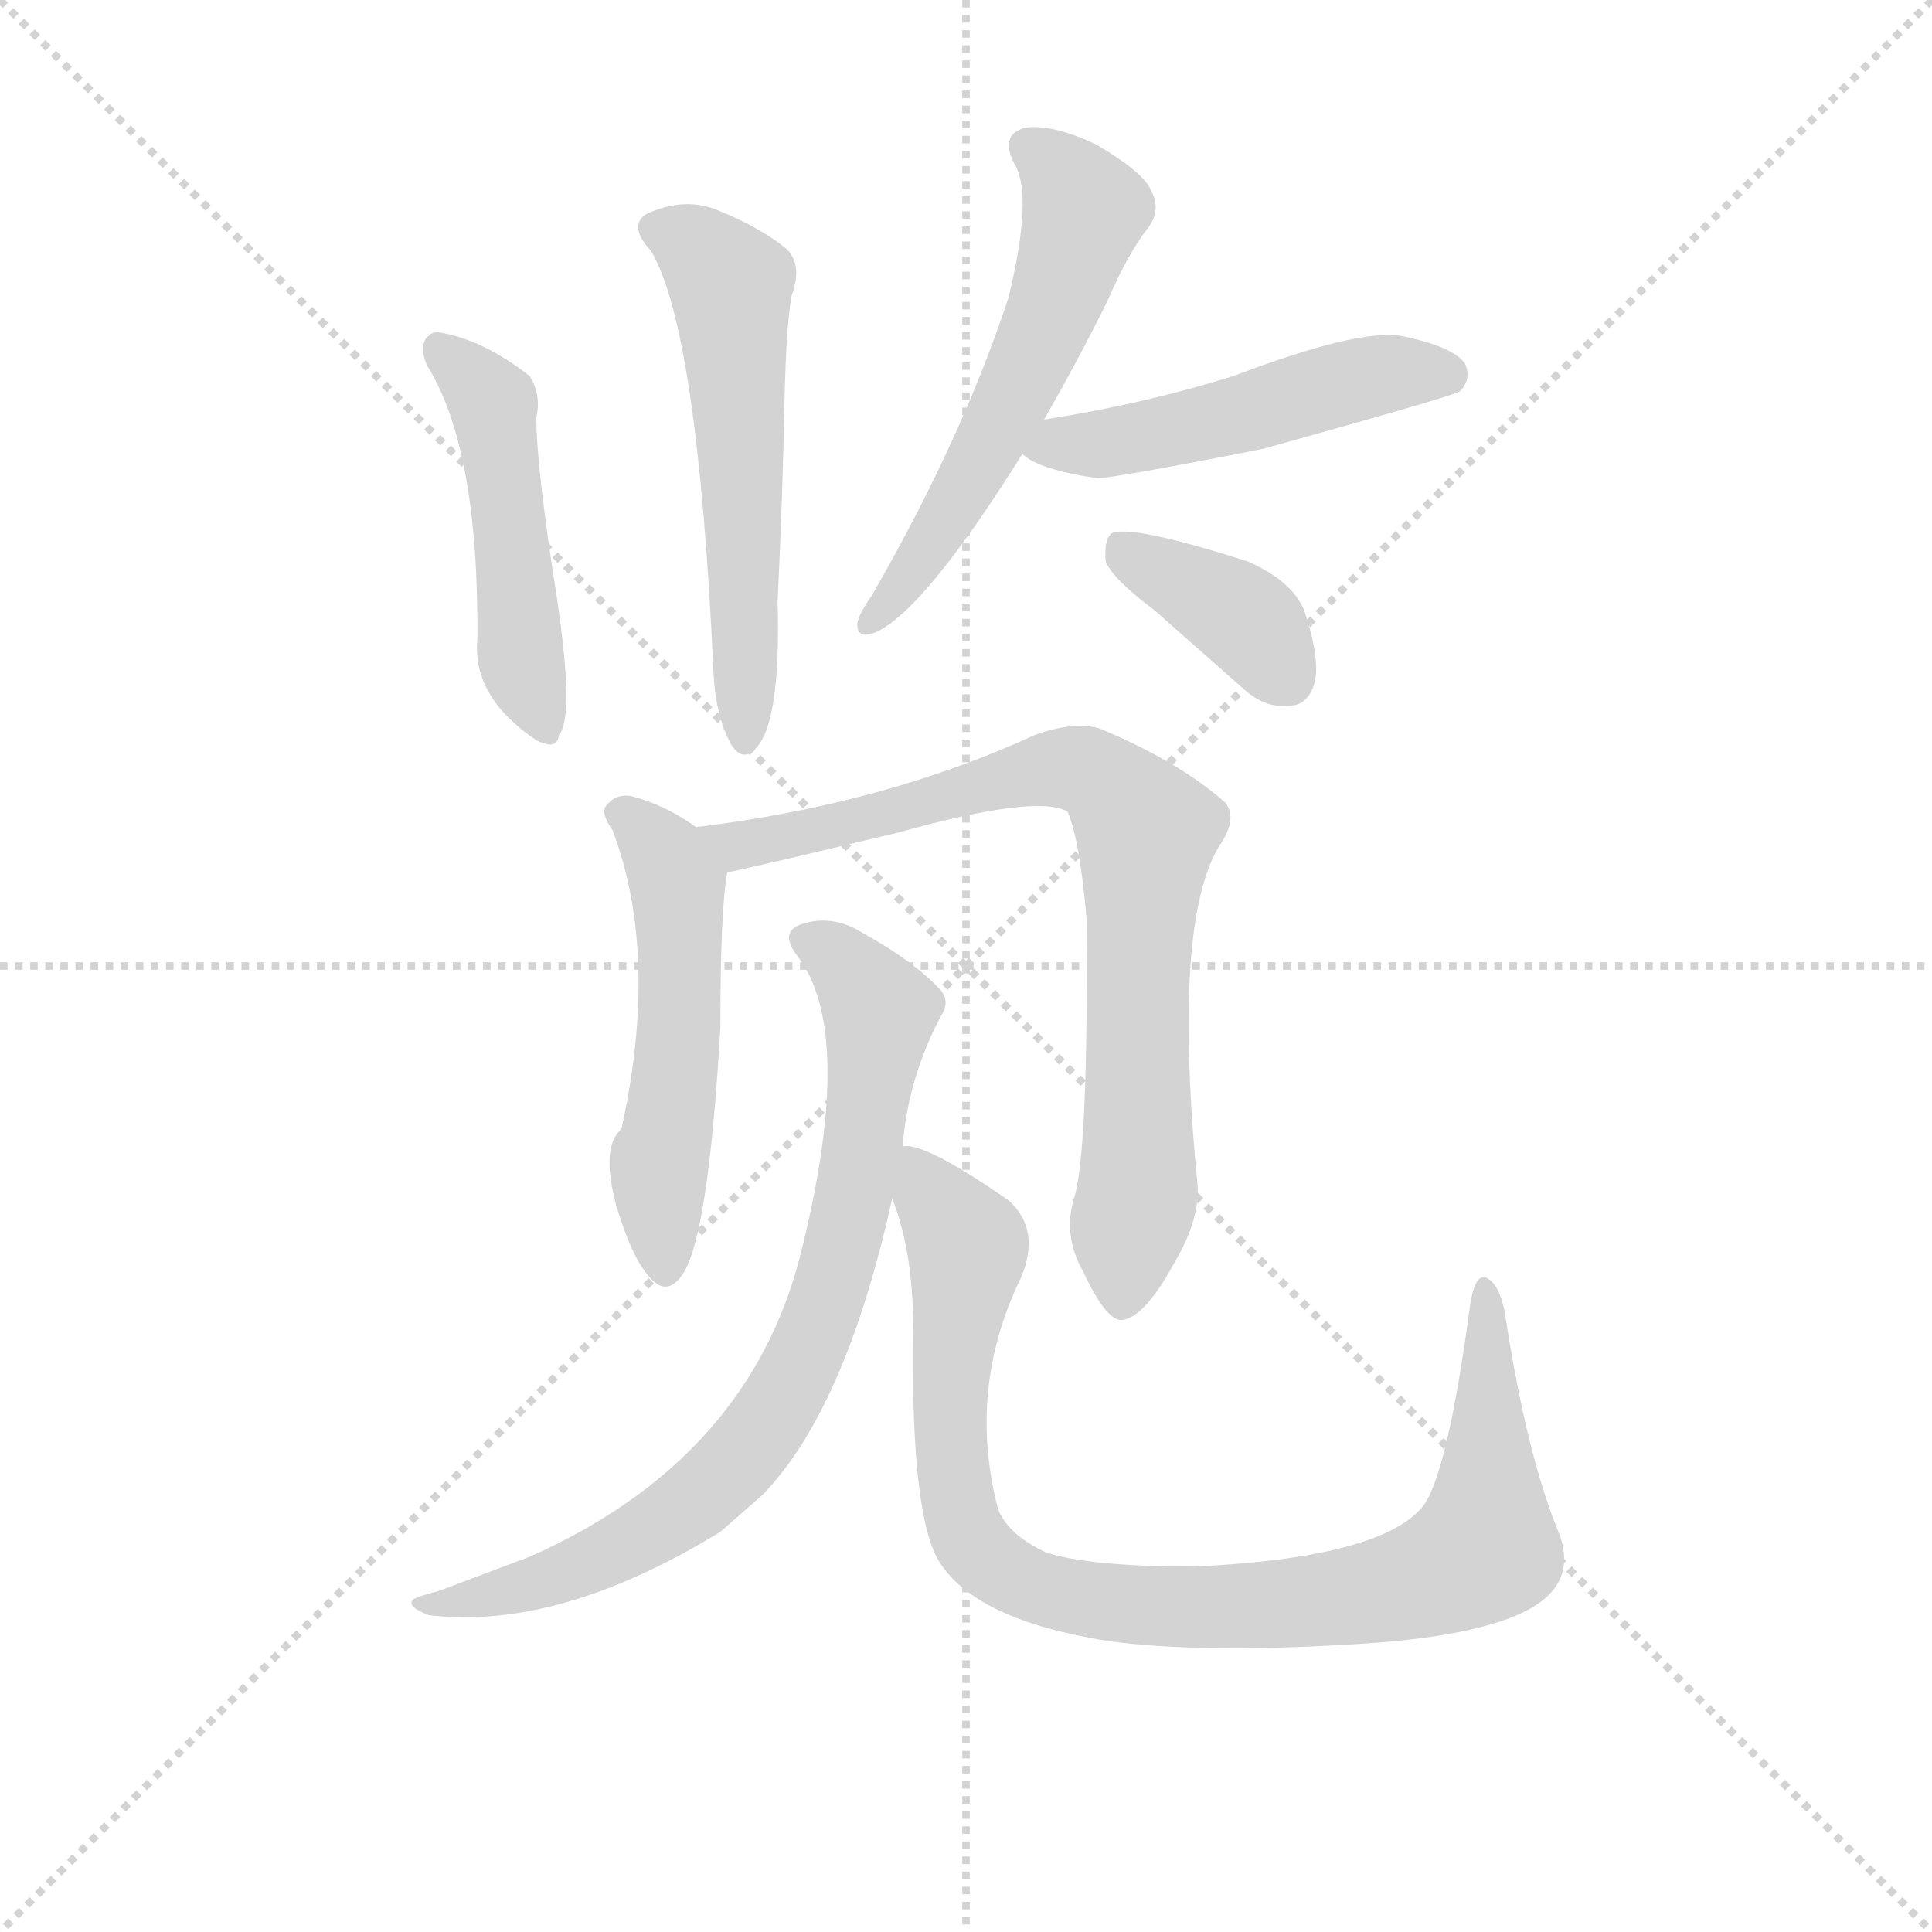 <svg version="1.1" viewBox="0 0 1024 1024" xmlns="http://www.w3.org/2000/svg">
  <g stroke="lightgray" stroke-dasharray="1,1" stroke-width="1" transform="scale(4, 4)">
    <line x1="0" y1="0" x2="256" y2="256"></line>
    <line x1="256" y1="0" x2="0" y2="256"></line>
    <line x1="128" y1="0" x2="128" y2="256"></line>
    <line x1="0" y1="128" x2="256" y2="128"></line>
  </g>
<g transform="scale(0.92, -0.92) translate(60, -900)">
   <style type="text/css">
    @keyframes keyframes0 {
      from {
       stroke: blue;
       stroke-dashoffset: 485;
       stroke-width: 128;
       }
       61% {
       animation-timing-function: step-end;
       stroke: blue;
       stroke-dashoffset: 0;
       stroke-width: 128;
       }
       to {
       stroke: black;
       stroke-width: 1024;
       }
       }
       #make-me-a-hanzi-animation-0 {
         animation: keyframes0 0.645s both;
         animation-delay: 0s;
         animation-timing-function: linear;
       }
    @keyframes keyframes1 {
      from {
       stroke: blue;
       stroke-dashoffset: 568;
       stroke-width: 128;
       }
       65% {
       animation-timing-function: step-end;
       stroke: blue;
       stroke-dashoffset: 0;
       stroke-width: 128;
       }
       to {
       stroke: black;
       stroke-width: 1024;
       }
       }
       #make-me-a-hanzi-animation-1 {
         animation: keyframes1 0.712s both;
         animation-delay: 0.645s;
         animation-timing-function: linear;
       }
    @keyframes keyframes2 {
      from {
       stroke: blue;
       stroke-dashoffset: 574;
       stroke-width: 128;
       }
       65% {
       animation-timing-function: step-end;
       stroke: blue;
       stroke-dashoffset: 0;
       stroke-width: 128;
       }
       to {
       stroke: black;
       stroke-width: 1024;
       }
       }
       #make-me-a-hanzi-animation-2 {
         animation: keyframes2 0.717s both;
         animation-delay: 1.357s;
         animation-timing-function: linear;
       }
    @keyframes keyframes3 {
      from {
       stroke: blue;
       stroke-dashoffset: 501;
       stroke-width: 128;
       }
       62% {
       animation-timing-function: step-end;
       stroke: blue;
       stroke-dashoffset: 0;
       stroke-width: 128;
       }
       to {
       stroke: black;
       stroke-width: 1024;
       }
       }
       #make-me-a-hanzi-animation-3 {
         animation: keyframes3 0.658s both;
         animation-delay: 2.074s;
         animation-timing-function: linear;
       }
    @keyframes keyframes4 {
      from {
       stroke: blue;
       stroke-dashoffset: 385;
       stroke-width: 128;
       }
       56% {
       animation-timing-function: step-end;
       stroke: blue;
       stroke-dashoffset: 0;
       stroke-width: 128;
       }
       to {
       stroke: black;
       stroke-width: 1024;
       }
       }
       #make-me-a-hanzi-animation-4 {
         animation: keyframes4 0.563s both;
         animation-delay: 2.732s;
         animation-timing-function: linear;
       }
    @keyframes keyframes5 {
      from {
       stroke: blue;
       stroke-dashoffset: 530;
       stroke-width: 128;
       }
       63% {
       animation-timing-function: step-end;
       stroke: blue;
       stroke-dashoffset: 0;
       stroke-width: 128;
       }
       to {
       stroke: black;
       stroke-width: 1024;
       }
       }
       #make-me-a-hanzi-animation-5 {
         animation: keyframes5 0.681s both;
         animation-delay: 3.295s;
         animation-timing-function: linear;
       }
    @keyframes keyframes6 {
      from {
       stroke: blue;
       stroke-dashoffset: 803;
       stroke-width: 128;
       }
       72% {
       animation-timing-function: step-end;
       stroke: blue;
       stroke-dashoffset: 0;
       stroke-width: 128;
       }
       to {
       stroke: black;
       stroke-width: 1024;
       }
       }
       #make-me-a-hanzi-animation-6 {
         animation: keyframes6 0.903s both;
         animation-delay: 3.976s;
         animation-timing-function: linear;
       }
    @keyframes keyframes7 {
      from {
       stroke: blue;
       stroke-dashoffset: 791;
       stroke-width: 128;
       }
       72% {
       animation-timing-function: step-end;
       stroke: blue;
       stroke-dashoffset: 0;
       stroke-width: 128;
       }
       to {
       stroke: black;
       stroke-width: 1024;
       }
       }
       #make-me-a-hanzi-animation-7 {
         animation: keyframes7 0.894s both;
         animation-delay: 4.88s;
         animation-timing-function: linear;
       }
    @keyframes keyframes8 {
      from {
       stroke: blue;
       stroke-dashoffset: 947;
       stroke-width: 128;
       }
       76% {
       animation-timing-function: step-end;
       stroke: blue;
       stroke-dashoffset: 0;
       stroke-width: 128;
       }
       to {
       stroke: black;
       stroke-width: 1024;
       }
       }
       #make-me-a-hanzi-animation-8 {
         animation: keyframes8 1.021s both;
         animation-delay: 5.774s;
         animation-timing-function: linear;
       }
</style>
<path d="M 186.0 689.5 Q 216.0 641.5 215.0 531.5 Q 212.0 498.5 249.0 473.5 Q 261.0 467.5 262.0 476.5 Q 271.0 486.5 261.0 554.5 Q 249.0 630.5 249.0 659.5 Q 252.0 672.5 245.0 683.5 Q 218.0 704.5 193.0 708.5 Q 189.0 709.5 185.0 704.5 Q 182.0 698.5 186.0 689.5 Z" fill="lightgray"></path> 
<path d="M 315.0 755.5 Q 342.0 710.5 351.0 513.5 Q 352.0 488.5 361.0 471.5 Q 367.0 461.5 374.0 467.5 Q 390.0 480.5 388.0 553.5 Q 391.0 616.5 392.0 670.5 Q 393.0 712.5 396.0 729.5 Q 403.0 748.5 392.0 757.5 Q 377.0 769.5 352.0 779.5 Q 333.0 786.5 312.0 776.5 Q 302.0 769.5 315.0 755.5 Z" fill="lightgray"></path> 
<path d="M 541.0 657.5 Q 559.0 688.5 578.0 726.5 Q 590.0 754.5 602.0 769.5 Q 609.0 779.5 603.0 790.5 Q 599.0 800.5 572.0 816.5 Q 547.0 828.5 531.0 826.5 Q 515.0 822.5 525.0 804.5 Q 535.0 786.5 521.0 728.5 Q 494.0 646.5 442.0 556.5 Q 435.0 546.5 434.0 541.5 Q 433.0 531.5 444.0 535.5 Q 472.0 547.5 529.0 638.5 L 541.0 657.5 Z" fill="lightgray"></path> 
<path d="M 529.0 638.5 Q 538.0 629.5 572.0 624.5 Q 582.0 624.5 668.0 641.5 Q 776.0 671.5 781.0 674.5 Q 788.0 681.5 784.0 690.5 Q 777.0 700.5 747.0 706.5 Q 722.0 710.5 651.0 683.5 Q 600.0 667.5 543.0 658.5 Q 542.0 658.5 541.0 657.5 C 512.0 650.5 512.0 650.5 529.0 638.5 Z" fill="lightgray"></path> 
<path d="M 605.0 548.5 L 656.0 503.5 Q 669.0 491.5 683.0 493.5 Q 693.0 493.5 697.0 505.5 Q 701.0 518.5 692.0 546.5 Q 686.0 564.5 659.0 576.5 Q 590.0 598.5 580.0 592.5 Q 576.0 588.5 577.0 576.5 Q 581.0 566.5 605.0 548.5 Z" fill="lightgray"></path> 
<path d="M 341.0 423.5 Q 323.0 436.5 303.0 441.5 Q 294.0 442.5 289.0 435.5 Q 286.0 431.5 293.0 421.5 Q 320.0 349.5 298.0 249.5 Q 286.0 239.5 295.0 205.5 Q 304.0 175.5 314.0 164.5 Q 324.0 152.5 333.0 165.5 Q 348.0 186.5 355.0 307.5 Q 355.0 376.5 359.0 397.5 C 361.0 410.5 361.0 410.5 341.0 423.5 Z" fill="lightgray"></path> 
<path d="M 559.0 210.5 Q 552.0 188.5 564.0 167.5 Q 577.0 139.5 586.0 139.5 Q 599.0 140.5 616.0 171.5 Q 631.0 196.5 630.0 216.5 Q 615.0 369.5 643.0 413.5 Q 653.0 428.5 646.0 437.5 Q 619.0 461.5 573.0 480.5 Q 558.0 484.5 536.0 476.5 Q 449.0 436.5 341.0 423.5 C 311.0 419.5 330.0 391.5 359.0 397.5 Q 362.0 397.5 458.0 420.5 Q 537.0 442.5 555.0 432.5 Q 562.0 416.5 566.0 370.5 Q 567.0 237.5 559.0 210.5 Z" fill="lightgray"></path> 
<path d="M 460.0 239.5 Q 463.0 278.5 482.0 314.5 Q 488.0 323.5 481.0 330.5 Q 466.0 346.5 437.0 362.5 Q 421.0 372.5 405.0 368.5 Q 387.0 364.5 400.0 348.5 Q 433.0 303.5 401.0 176.5 Q 371.0 59.5 246.0 3.5 L 193.0 -16.5 Q 181.0 -19.5 178.0 -21.5 Q 174.0 -25.5 187.0 -30.5 Q 262.0 -39.5 355.0 17.5 L 379.0 38.5 Q 427.0 87.5 454.0 209.5 L 460.0 239.5 Z" fill="lightgray"></path> 
<path d="M 837.0 19.5 Q 819.0 64.5 807.0 143.5 Q 804.0 159.5 797.0 163.5 Q 790.0 167.5 787.0 148.5 Q 774.0 51.5 760.0 32.5 Q 736.0 2.5 628.0 -2.5 Q 568.0 -2.5 543.0 5.5 Q 521.0 15.5 515.0 30.5 Q 497.0 99.5 528.0 163.5 Q 540.0 191.5 521.0 208.5 Q 472.0 242.5 460.0 239.5 C 443.0 244.5 445.0 238.5 454.0 209.5 Q 467.0 176.5 466.0 128.5 Q 465.0 26.5 481.0 0.5 Q 502.0 -33.5 579.0 -45.5 Q 631.0 -52.5 716.0 -47.5 Q 792.0 -43.5 822.0 -26.5 Q 850.0 -10.5 837.0 19.5 Z" fill="lightgray"></path> 
      <clipPath id="make-me-a-hanzi-clip-0">
      <path d="M 186.0 689.5 Q 216.0 641.5 215.0 531.5 Q 212.0 498.5 249.0 473.5 Q 261.0 467.5 262.0 476.5 Q 271.0 486.5 261.0 554.5 Q 249.0 630.5 249.0 659.5 Q 252.0 672.5 245.0 683.5 Q 218.0 704.5 193.0 708.5 Q 189.0 709.5 185.0 704.5 Q 182.0 698.5 186.0 689.5 Z" fill="lightgray"></path>
      </clipPath>
      <path clip-path="url(#make-me-a-hanzi-clip-0)" d="M 193.0 697.5 L 224.0 666.5 L 239.0 525.5 L 253.0 484.5 " fill="none" id="make-me-a-hanzi-animation-0" stroke-dasharray="357 714" stroke-linecap="round"></path>

      <clipPath id="make-me-a-hanzi-clip-1">
      <path d="M 315.0 755.5 Q 342.0 710.5 351.0 513.5 Q 352.0 488.5 361.0 471.5 Q 367.0 461.5 374.0 467.5 Q 390.0 480.5 388.0 553.5 Q 391.0 616.5 392.0 670.5 Q 393.0 712.5 396.0 729.5 Q 403.0 748.5 392.0 757.5 Q 377.0 769.5 352.0 779.5 Q 333.0 786.5 312.0 776.5 Q 302.0 769.5 315.0 755.5 Z" fill="lightgray"></path>
      </clipPath>
      <path clip-path="url(#make-me-a-hanzi-clip-1)" d="M 320.0 766.5 L 343.0 755.5 L 361.0 735.5 L 370.0 476.5 " fill="none" id="make-me-a-hanzi-animation-1" stroke-dasharray="440 880" stroke-linecap="round"></path>

      <clipPath id="make-me-a-hanzi-clip-2">
      <path d="M 541.0 657.5 Q 559.0 688.5 578.0 726.5 Q 590.0 754.5 602.0 769.5 Q 609.0 779.5 603.0 790.5 Q 599.0 800.5 572.0 816.5 Q 547.0 828.5 531.0 826.5 Q 515.0 822.5 525.0 804.5 Q 535.0 786.5 521.0 728.5 Q 494.0 646.5 442.0 556.5 Q 435.0 546.5 434.0 541.5 Q 433.0 531.5 444.0 535.5 Q 472.0 547.5 529.0 638.5 L 541.0 657.5 Z" fill="lightgray"></path>
      </clipPath>
      <path clip-path="url(#make-me-a-hanzi-clip-2)" d="M 533.0 814.5 L 555.0 796.5 L 565.0 778.5 L 555.0 744.5 L 508.0 638.5 L 462.0 564.5 L 441.0 542.5 " fill="none" id="make-me-a-hanzi-animation-2" stroke-dasharray="446 892" stroke-linecap="round"></path>

      <clipPath id="make-me-a-hanzi-clip-3">
      <path d="M 529.0 638.5 Q 538.0 629.5 572.0 624.5 Q 582.0 624.5 668.0 641.5 Q 776.0 671.5 781.0 674.5 Q 788.0 681.5 784.0 690.5 Q 777.0 700.5 747.0 706.5 Q 722.0 710.5 651.0 683.5 Q 600.0 667.5 543.0 658.5 Q 542.0 658.5 541.0 657.5 C 512.0 650.5 512.0 650.5 529.0 638.5 Z" fill="lightgray"></path>
      </clipPath>
      <path clip-path="url(#make-me-a-hanzi-clip-3)" d="M 536.0 640.5 L 613.0 650.5 L 742.0 685.5 L 776.0 682.5 " fill="none" id="make-me-a-hanzi-animation-3" stroke-dasharray="373 746" stroke-linecap="round"></path>

      <clipPath id="make-me-a-hanzi-clip-4">
      <path d="M 605.0 548.5 L 656.0 503.5 Q 669.0 491.5 683.0 493.5 Q 693.0 493.5 697.0 505.5 Q 701.0 518.5 692.0 546.5 Q 686.0 564.5 659.0 576.5 Q 590.0 598.5 580.0 592.5 Q 576.0 588.5 577.0 576.5 Q 581.0 566.5 605.0 548.5 Z" fill="lightgray"></path>
      </clipPath>
      <path clip-path="url(#make-me-a-hanzi-clip-4)" d="M 584.0 587.5 L 653.0 546.5 L 683.0 508.5 " fill="none" id="make-me-a-hanzi-animation-4" stroke-dasharray="257 514" stroke-linecap="round"></path>

      <clipPath id="make-me-a-hanzi-clip-5">
      <path d="M 341.0 423.5 Q 323.0 436.5 303.0 441.5 Q 294.0 442.5 289.0 435.5 Q 286.0 431.5 293.0 421.5 Q 320.0 349.5 298.0 249.5 Q 286.0 239.5 295.0 205.5 Q 304.0 175.5 314.0 164.5 Q 324.0 152.5 333.0 165.5 Q 348.0 186.5 355.0 307.5 Q 355.0 376.5 359.0 397.5 C 361.0 410.5 361.0 410.5 341.0 423.5 Z" fill="lightgray"></path>
      </clipPath>
      <path clip-path="url(#make-me-a-hanzi-clip-5)" d="M 299.0 430.5 L 315.0 417.5 L 331.0 386.5 L 332.0 296.5 L 319.0 220.5 L 323.0 169.5 " fill="none" id="make-me-a-hanzi-animation-5" stroke-dasharray="402 804" stroke-linecap="round"></path>

      <clipPath id="make-me-a-hanzi-clip-6">
      <path d="M 559.0 210.5 Q 552.0 188.5 564.0 167.5 Q 577.0 139.5 586.0 139.5 Q 599.0 140.5 616.0 171.5 Q 631.0 196.5 630.0 216.5 Q 615.0 369.5 643.0 413.5 Q 653.0 428.5 646.0 437.5 Q 619.0 461.5 573.0 480.5 Q 558.0 484.5 536.0 476.5 Q 449.0 436.5 341.0 423.5 C 311.0 419.5 330.0 391.5 359.0 397.5 Q 362.0 397.5 458.0 420.5 Q 537.0 442.5 555.0 432.5 Q 562.0 416.5 566.0 370.5 Q 567.0 237.5 559.0 210.5 Z" fill="lightgray"></path>
      </clipPath>
      <path clip-path="url(#make-me-a-hanzi-clip-6)" d="M 350.0 420.5 L 364.0 412.5 L 431.0 428.5 L 443.0 426.5 L 549.0 457.5 L 565.0 456.5 L 582.0 444.5 L 601.0 420.5 L 596.0 224.5 L 587.0 149.5 " fill="none" id="make-me-a-hanzi-animation-6" stroke-dasharray="675 1350" stroke-linecap="round"></path>

      <clipPath id="make-me-a-hanzi-clip-7">
      <path d="M 460.0 239.5 Q 463.0 278.5 482.0 314.5 Q 488.0 323.5 481.0 330.5 Q 466.0 346.5 437.0 362.5 Q 421.0 372.5 405.0 368.5 Q 387.0 364.5 400.0 348.5 Q 433.0 303.5 401.0 176.5 Q 371.0 59.5 246.0 3.5 L 193.0 -16.5 Q 181.0 -19.5 178.0 -21.5 Q 174.0 -25.5 187.0 -30.5 Q 262.0 -39.5 355.0 17.5 L 379.0 38.5 Q 427.0 87.5 454.0 209.5 L 460.0 239.5 Z" fill="lightgray"></path>
      </clipPath>
      <path clip-path="url(#make-me-a-hanzi-clip-7)" d="M 405.0 357.5 L 432.0 338.5 L 446.0 316.5 L 422.0 167.5 L 399.0 108.5 L 358.0 50.5 L 321.0 21.5 L 235.0 -16.5 L 194.0 -25.5 L 187.0 -21.5 " fill="none" id="make-me-a-hanzi-animation-7" stroke-dasharray="663 1326" stroke-linecap="round"></path>

      <clipPath id="make-me-a-hanzi-clip-8">
      <path d="M 837.0 19.5 Q 819.0 64.5 807.0 143.5 Q 804.0 159.5 797.0 163.5 Q 790.0 167.5 787.0 148.5 Q 774.0 51.5 760.0 32.5 Q 736.0 2.5 628.0 -2.5 Q 568.0 -2.5 543.0 5.5 Q 521.0 15.5 515.0 30.5 Q 497.0 99.5 528.0 163.5 Q 540.0 191.5 521.0 208.5 Q 472.0 242.5 460.0 239.5 C 443.0 244.5 445.0 238.5 454.0 209.5 Q 467.0 176.5 466.0 128.5 Q 465.0 26.5 481.0 0.5 Q 502.0 -33.5 579.0 -45.5 Q 631.0 -52.5 716.0 -47.5 Q 792.0 -43.5 822.0 -26.5 Q 850.0 -10.5 837.0 19.5 Z" fill="lightgray"></path>
      </clipPath>
      <path clip-path="url(#make-me-a-hanzi-clip-8)" d="M 463.0 231.5 L 498.0 180.5 L 487.0 97.5 L 494.0 25.5 L 515.0 -3.5 L 554.0 -19.5 L 625.0 -26.5 L 688.0 -23.5 L 743.0 -15.5 L 793.0 6.5 L 796.0 156.5 " fill="none" id="make-me-a-hanzi-animation-8" stroke-dasharray="819 1638" stroke-linecap="round"></path>

</g>
</svg>
